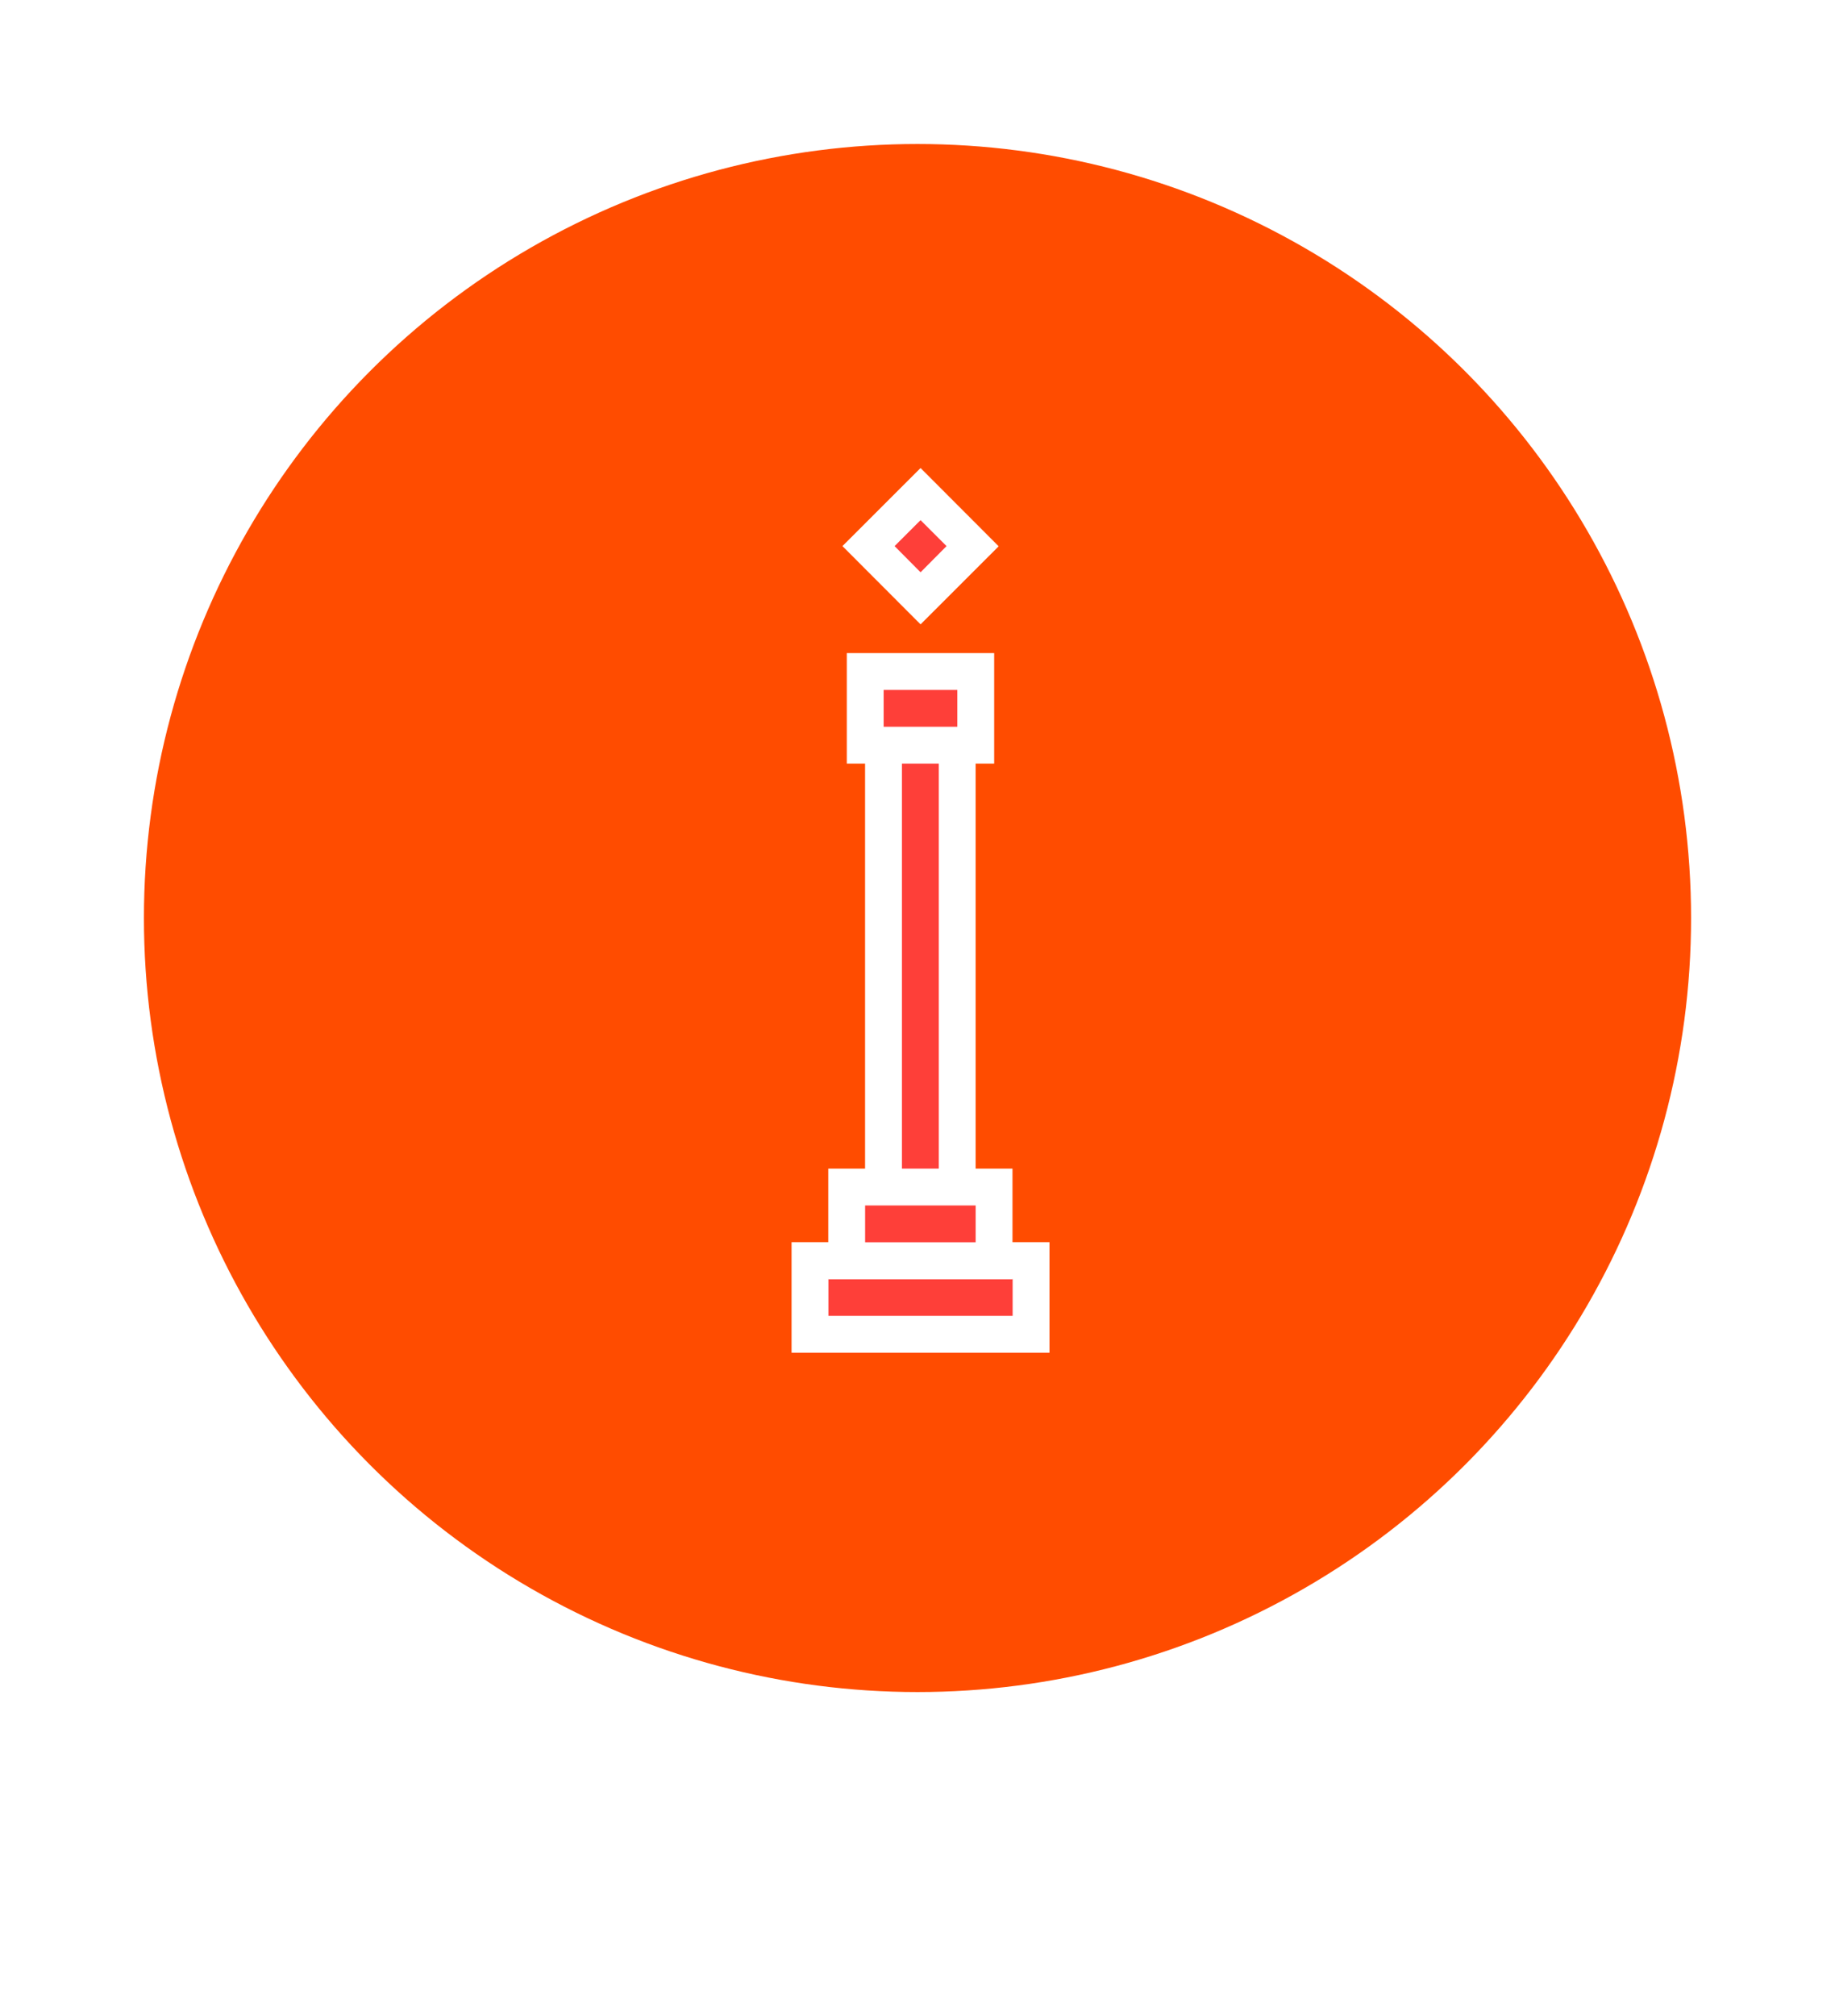 <svg width="51" height="56" viewBox="0 0 51 56" fill="none" xmlns="http://www.w3.org/2000/svg">
<rect width="51" height="56" fill="white"/>
<path d="M24.242 45.914C25.023 45.133 26.289 45.133 27.07 45.914L31.313 50.157L26.717 54.753C26.131 55.339 25.181 55.339 24.596 54.753L19.999 50.157L24.242 45.914Z" fill="white"/>
<circle cx="25.5" cy="25.5" r="25.5" fill="white"/>
<circle cx="25.5" cy="25.5" r="21.5" fill="#FF4C00"/>
<path d="M26.603 19.672H24.555V35.02H26.603V19.672Z" fill="#FE3F39"/>
<path d="M26.091 20.183V34.508H25.067V20.183H26.091V20.183ZM27.115 19.16H24.043V35.531H27.115V19.16Z" fill="white"/>
<path d="M28.656 35.016H22.512V37.062H28.656V35.016Z" fill="#FE3F39"/>
<path d="M28.144 35.527V36.55H23.024V35.527H28.144ZM29.168 34.504H22V37.574H29.168V34.504Z" fill="white"/>
<path d="M27.627 32.973H23.531V35.019H27.627V32.973Z" fill="#FE3F39"/>
<path d="M27.116 33.484V34.507H24.044V33.484H27.116ZM28.14 32.461H23.02V35.531H28.14V32.461Z" fill="white"/>
<path d="M27.119 18.652H24.047V20.699H27.119V18.652Z" fill="#FE3F39"/>
<path d="M26.607 19.164V20.187H24.559V19.164H26.607ZM27.631 18.141H23.535V21.21H27.631V18.141Z" fill="white"/>
<path d="M25.585 13.721L24.137 15.168L25.585 16.615L27.033 15.168L25.585 13.721Z" fill="#FE3F39"/>
<path d="M25.585 14.448L26.307 15.169L25.585 15.896L24.863 15.169L25.585 14.448ZM25.585 13L23.414 15.169L25.585 17.343L27.756 15.174L25.585 13Z" fill="white"/>
</svg>

